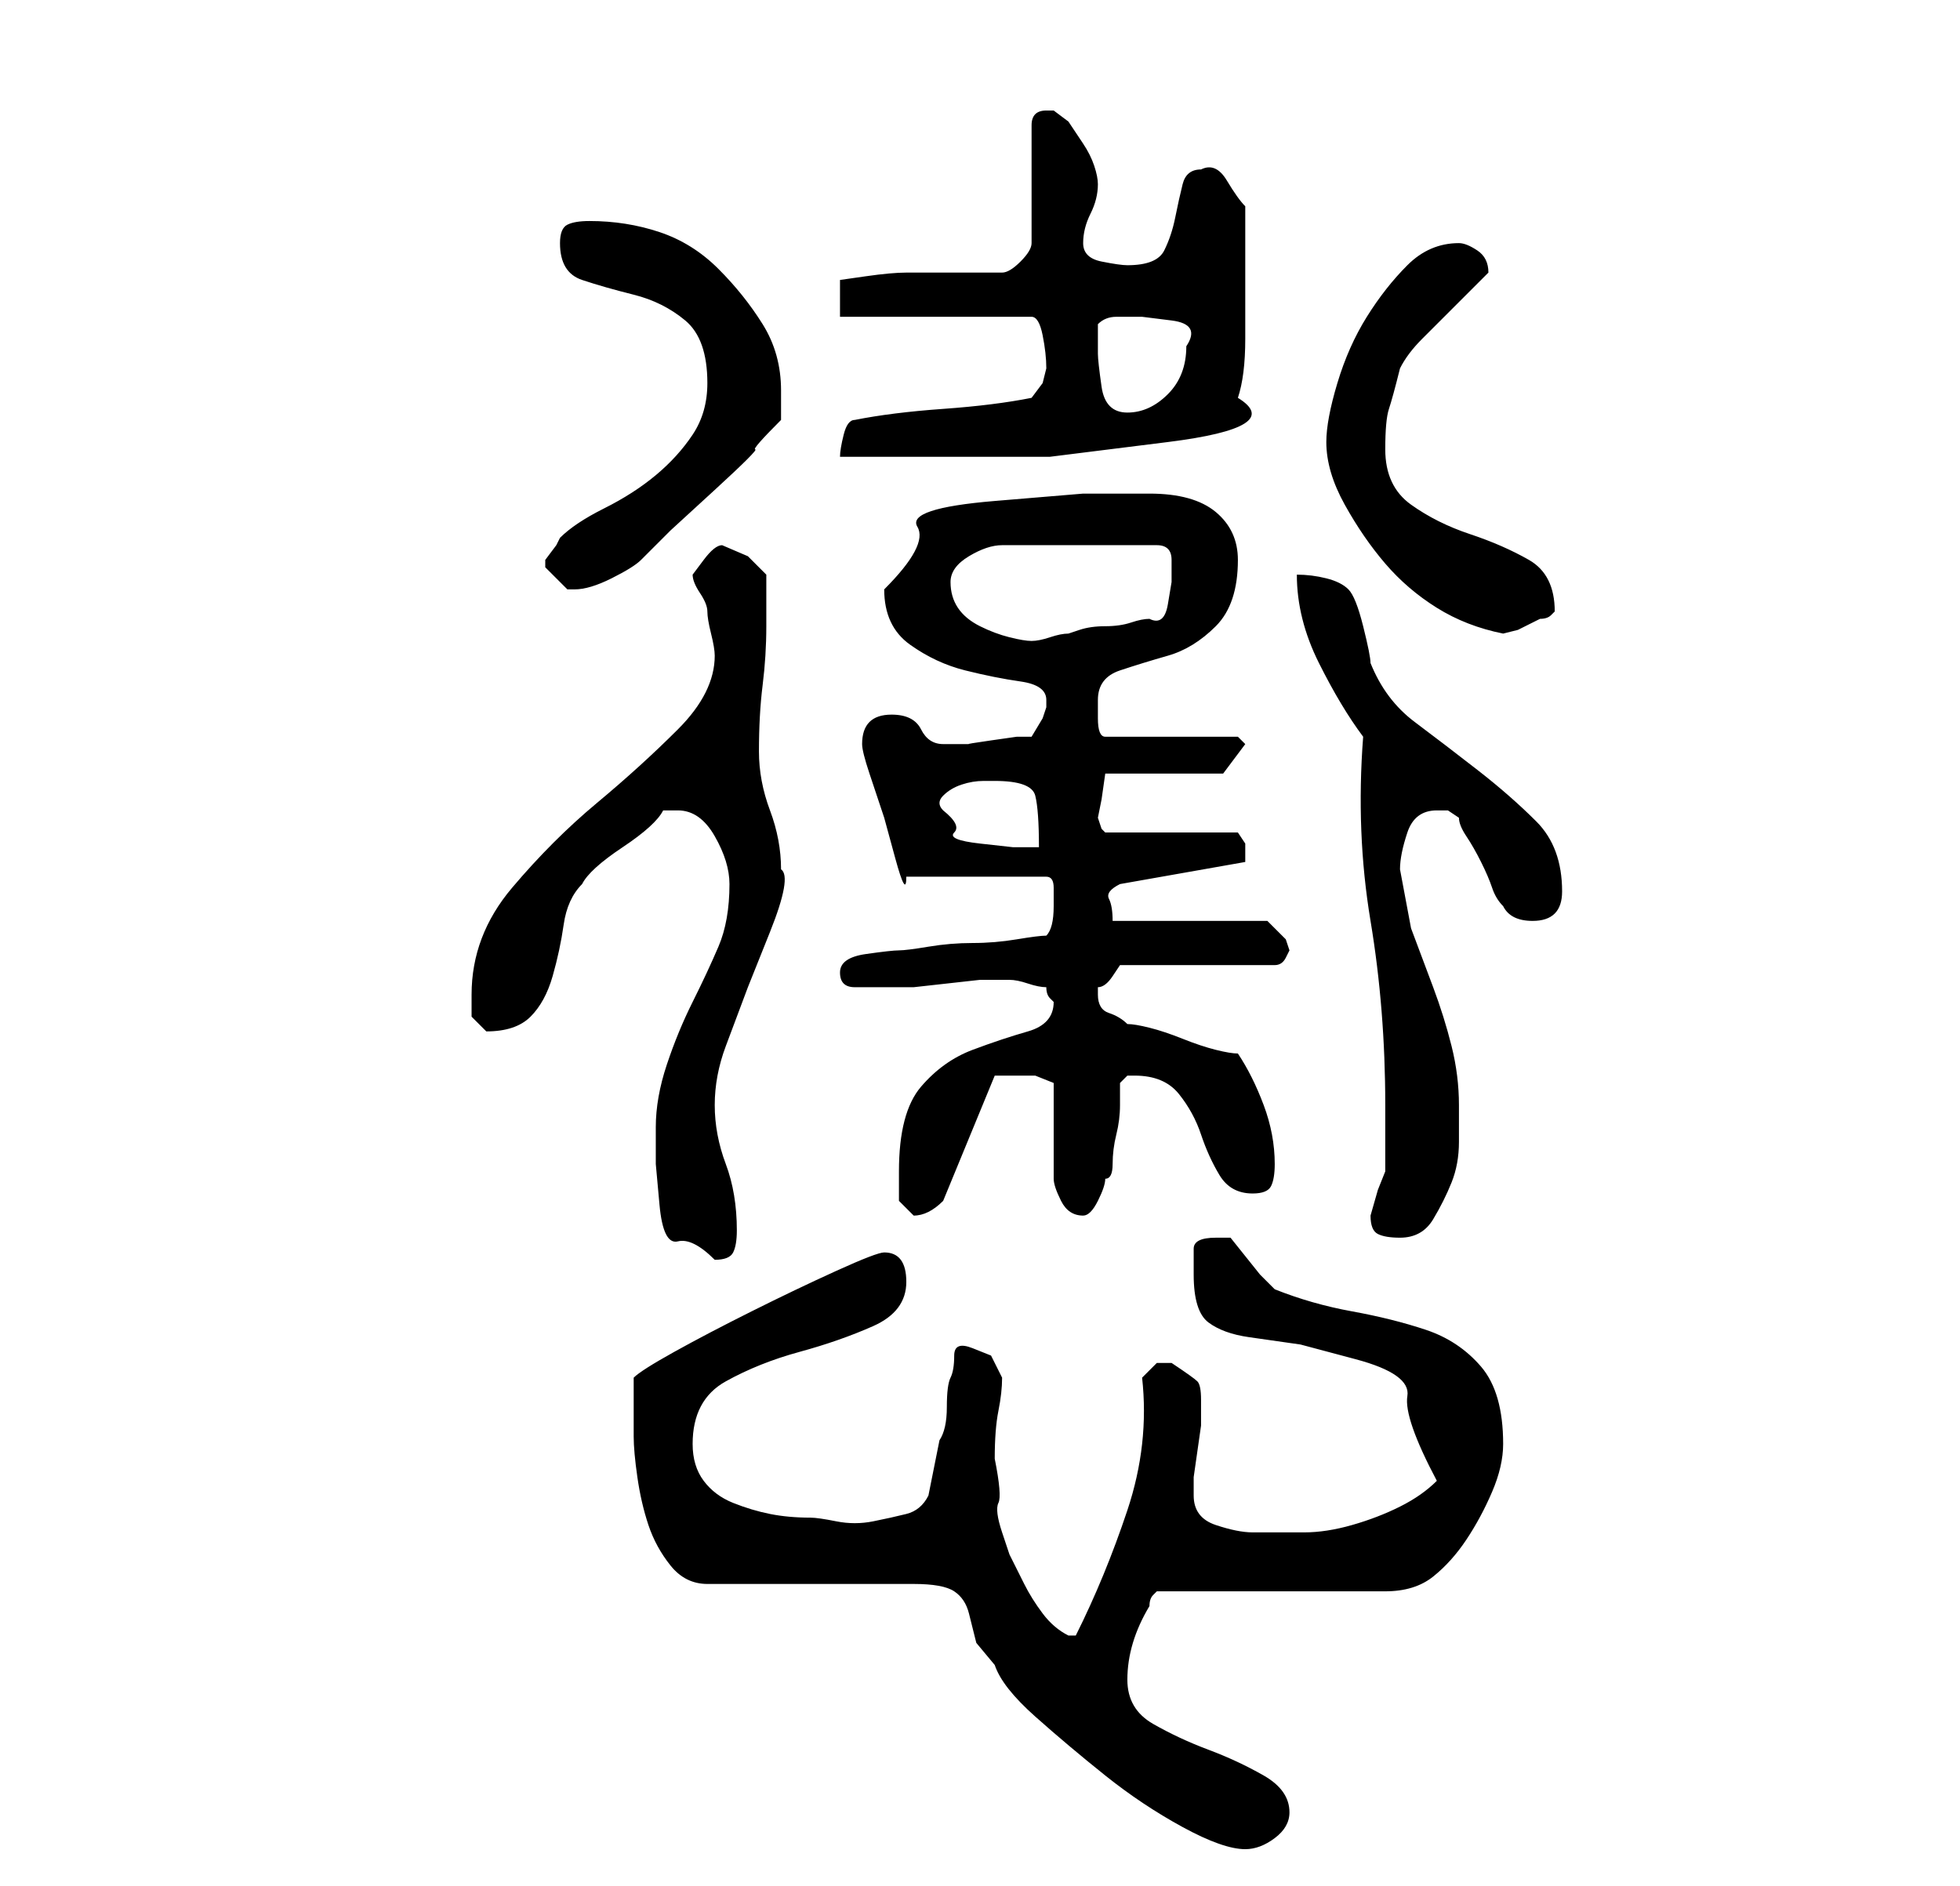 <?xml version="1.0" standalone="no"?>
<!DOCTYPE svg PUBLIC "-//W3C//DTD SVG 1.1//EN" "http://www.w3.org/Graphics/SVG/1.1/DTD/svg11.dtd" >
<svg xmlns="http://www.w3.org/2000/svg" xmlns:xlink="http://www.w3.org/1999/xlink" version="1.1" viewBox="-10 0 266 256">
   <path fill="currentColor"
d="M76 195q0 2 0.5 5.5t1.5 6.5t3 5.5t5 2.5h28q4 0 5.5 1t2 3l1 4t2.5 3q1 3 5.5 7t9.5 8t10.5 7t8.5 3q2 0 4 -1.5t2 -3.5q0 -3 -3.5 -5t-7.5 -3.5t-7.5 -3.5t-3.5 -6q0 -5 3 -10q0 -1 0.5 -1.5l0.5 -0.5h31q4 0 6.5 -2t4.5 -5t3.5 -6.5t1.5 -6.5q0 -7 -3 -10.5t-7.5 -5
t-10 -2.5t-10.5 -3l-2 -2t-2 -2.5t-2 -2.5t-2 0q-3 0 -3 1.5v3.5q0 5 2 6.5t5.5 2l7 1t7.5 2t7 5t4 11.5q-2 2 -5 3.5t-6.5 2.5t-6.5 1h-7q-2 0 -5 -1t-3 -4v-1v-1.5t0.5 -3.5t0.5 -3.5v-1.5v-2q0 -2 -0.5 -2.5t-3.5 -2.5h-1h-1l-1 1l-1 1q1 9 -2 18t-7 17h-1v0
q-2 -1 -3.5 -3t-2.5 -4l-2 -4t-1 -3t-0.5 -4t-0.5 -6q0 -4 0.5 -6.5t0.5 -4.5l-1.5 -3t-2.5 -1t-2.5 1t-0.5 3t-0.5 4t-1 4.5l-1 5l-0.5 2.5q-1 2 -3 2.5t-4.5 1t-5 0t-3.5 -0.5q-3 0 -5.5 -0.5t-5 -1.5t-4 -3t-1.5 -5q0 -6 4.5 -8.5t10 -4t10 -3.5t4.5 -6t-3 -4
q-1 0 -6.5 2.5t-11.5 5.5t-10.5 5.5t-5.5 3.5v4.5v3.5zM79 153v5t0.5 5.5t2.5 5t5 2.5q2 0 2.5 -1t0.5 -3q0 -5 -1.5 -9t-1.5 -8t1.5 -8l3 -8t3 -7.5t1.5 -8.5q0 -4 -1.5 -8t-1.5 -8q0 -5 0.5 -9t0.5 -8v-7l-2.5 -2.5t-3.5 -1.5q-1 0 -2.5 2l-1.5 2q0 1 1 2.5t1 2.5t0.5 3
t0.5 3v0q0 5 -5 10t-11 10t-11.5 11.5t-5.5 14.5v3t2 2q4 0 6 -2t3 -5.5t1.5 -7t2.5 -5.5q1 -2 5.5 -5t5.5 -5h1h1q3 0 5 3.5t2 6.5q0 5 -1.5 8.5t-3.5 7.5t-3.5 8.5t-1.5 8.5zM176 165q0 2 1 2.5t3 0.5q3 0 4.5 -2.5t2.5 -5t1 -5.5v-5q0 -4 -1 -8t-2.5 -8l-3 -8t-1.5 -8
q0 -2 1 -5t4 -3h1.5t1.5 1q0 1 1 2.5t2 3.5t1.5 3.5t1.5 2.5q1 2 4 2q4 0 4 -4q0 -6 -3.5 -9.5t-8 -7t-8.5 -6.5t-6 -8q0 -1 -1 -5t-2 -5t-3 -1.5t-4 -0.5q0 6 3 12t6 10q-1 13 1 25t2 25v5v4l-1 2.5t-1 3.5zM112 159v4t2 2q1 0 2 -0.5t2 -1.5l7 -17h0.5h1.5h3.5t2.5 1v13
q0 1 1 3t3 2q1 0 2 -2t1 -3q1 0 1 -2t0.5 -4t0.5 -4v-3l0.5 -0.5l0.5 -0.5h1q4 0 6 2.5t3 5.5t2.5 5.5t4.5 2.5q2 0 2.5 -1t0.5 -3q0 -4 -1.5 -8t-3.5 -7q-1 0 -3 -0.5t-4.5 -1.5t-4.5 -1.5t-3 -0.5q-1 -1 -2.5 -1.5t-1.5 -2.5v-0.5v-0.5q1 0 2 -1.5l1 -1.5h21q1 0 1.5 -1
l0.5 -1l-0.5 -1.5t-1.5 -1.5l-0.5 -0.5l-0.5 -0.5h-21q0 -2 -0.5 -3t1.5 -2l17 -3v-0.5v-0.5v-1.5t-1 -1.5h-18l-0.5 -0.5t-0.5 -1.5l0.5 -2.5t0.5 -3.5h16l3 -4l-1 -1h-18q-1 0 -1 -2.5v-2.5q0 -3 3 -4t6.5 -2t6.5 -4t3 -9q0 -4 -3 -6.5t-9 -2.5h-9t-12 1t-10.5 3.5
t-4.5 8.5q0 5 3.5 7.5t7.5 3.5t7.5 1.5t3.5 2.5v1l-0.5 1.5t-1.5 2.5h-2t-3.5 0.5t-3 0.5h-2.5h-1q-2 0 -3 -2t-4 -2q-2 0 -3 1t-1 3q0 1 1 4l2 6t1.5 5.5t1.5 2.5h19q1 0 1 1.5v2.5q0 3 -1 4q-1 0 -4 0.5t-6 0.5t-6 0.5t-4 0.5t-4.5 0.5t-3.5 2.5t2 2h3h3h2t4.5 -0.5
t4.5 -0.5h3h1v0q1 0 2.5 0.5t2.5 0.5q0 1 0.5 1.5l0.5 0.5q0 3 -3.5 4t-7.5 2.5t-7 5t-3 11.5zM118 110q-1 -1 0 -2t2.5 -1.5t3 -0.5h1.5q5 0 5.5 2t0.5 7h-3.5t-4.5 -0.5t-3.5 -1.5t-1.5 -3zM119 79q0 -2 2.5 -3.5t4.5 -1.5h21q2 0 2 2v3t-0.5 3t-2.5 2q-1 0 -2.5 0.5
t-3.5 0.5t-3.5 0.5l-1.5 0.5q-1 0 -2.5 0.5t-2.5 0.5t-3 -0.5t-4 -1.5t-3 -2.5t-1 -3.5zM170 60q0 4 2.5 8.5t5.5 8t7 6t9 3.5l2 -0.5t3 -1.5q1 0 1.5 -0.5l0.5 -0.5q0 -5 -3.5 -7t-8 -3.5t-8 -4t-3.5 -7.5q0 -4 0.5 -5.5t1.5 -5.5q1 -2 3 -4l4 -4l3.5 -3.5l1.5 -1.5
q0 -2 -1.5 -3t-2.5 -1q-4 0 -7 3t-5.5 7t-4 9t-1.5 8zM64 76v1l2 2l1 1h1q2 0 5 -1.5t4 -2.5l4 -4t6 -5.5t5.5 -5.5t3.5 -4v-4q0 -5 -2.5 -9t-6 -7.5t-8 -5t-9.5 -1.5q-2 0 -3 0.5t-1 2.5q0 4 3 5t7 2t7 3.5t3 8.5q0 4 -2 7t-5 5.5t-7 4.5t-6 4l-0.5 1t-1.5 2v0zM106 57
q-1 0 -1.5 2t-0.5 3h12h16.5t16 -2t9.5 -6q1 -3 1 -8v-8v-4.5v-5.5q-1 -1 -2.5 -3.5t-3.5 -1.5q-2 0 -2.5 2t-1 4.5t-1.5 4.5t-5 2q-1 0 -3.5 -0.5t-2.5 -2.5t1 -4t1 -4q0 -1 -0.5 -2.5t-1.5 -3l-2 -3t-2 -1.5h-1v0q-1 0 -1.5 0.5t-0.5 1.5v16q0 1 -1.5 2.5t-2.5 1.5h-3h-3
h-5h-2q-2 0 -5.5 0.5l-3.5 0.5v5h26q1 0 1.5 2.5t0.5 4.5l-0.5 2t-1.5 2q-5 1 -12 1.5t-12 1.5zM139 48v-2v-2q1 -1 2.5 -1h3.5t4 0.5t2 3.5q0 4 -2.5 6.5t-5.5 2.5t-3.5 -3.5t-0.5 -4.5z" />
</svg>
